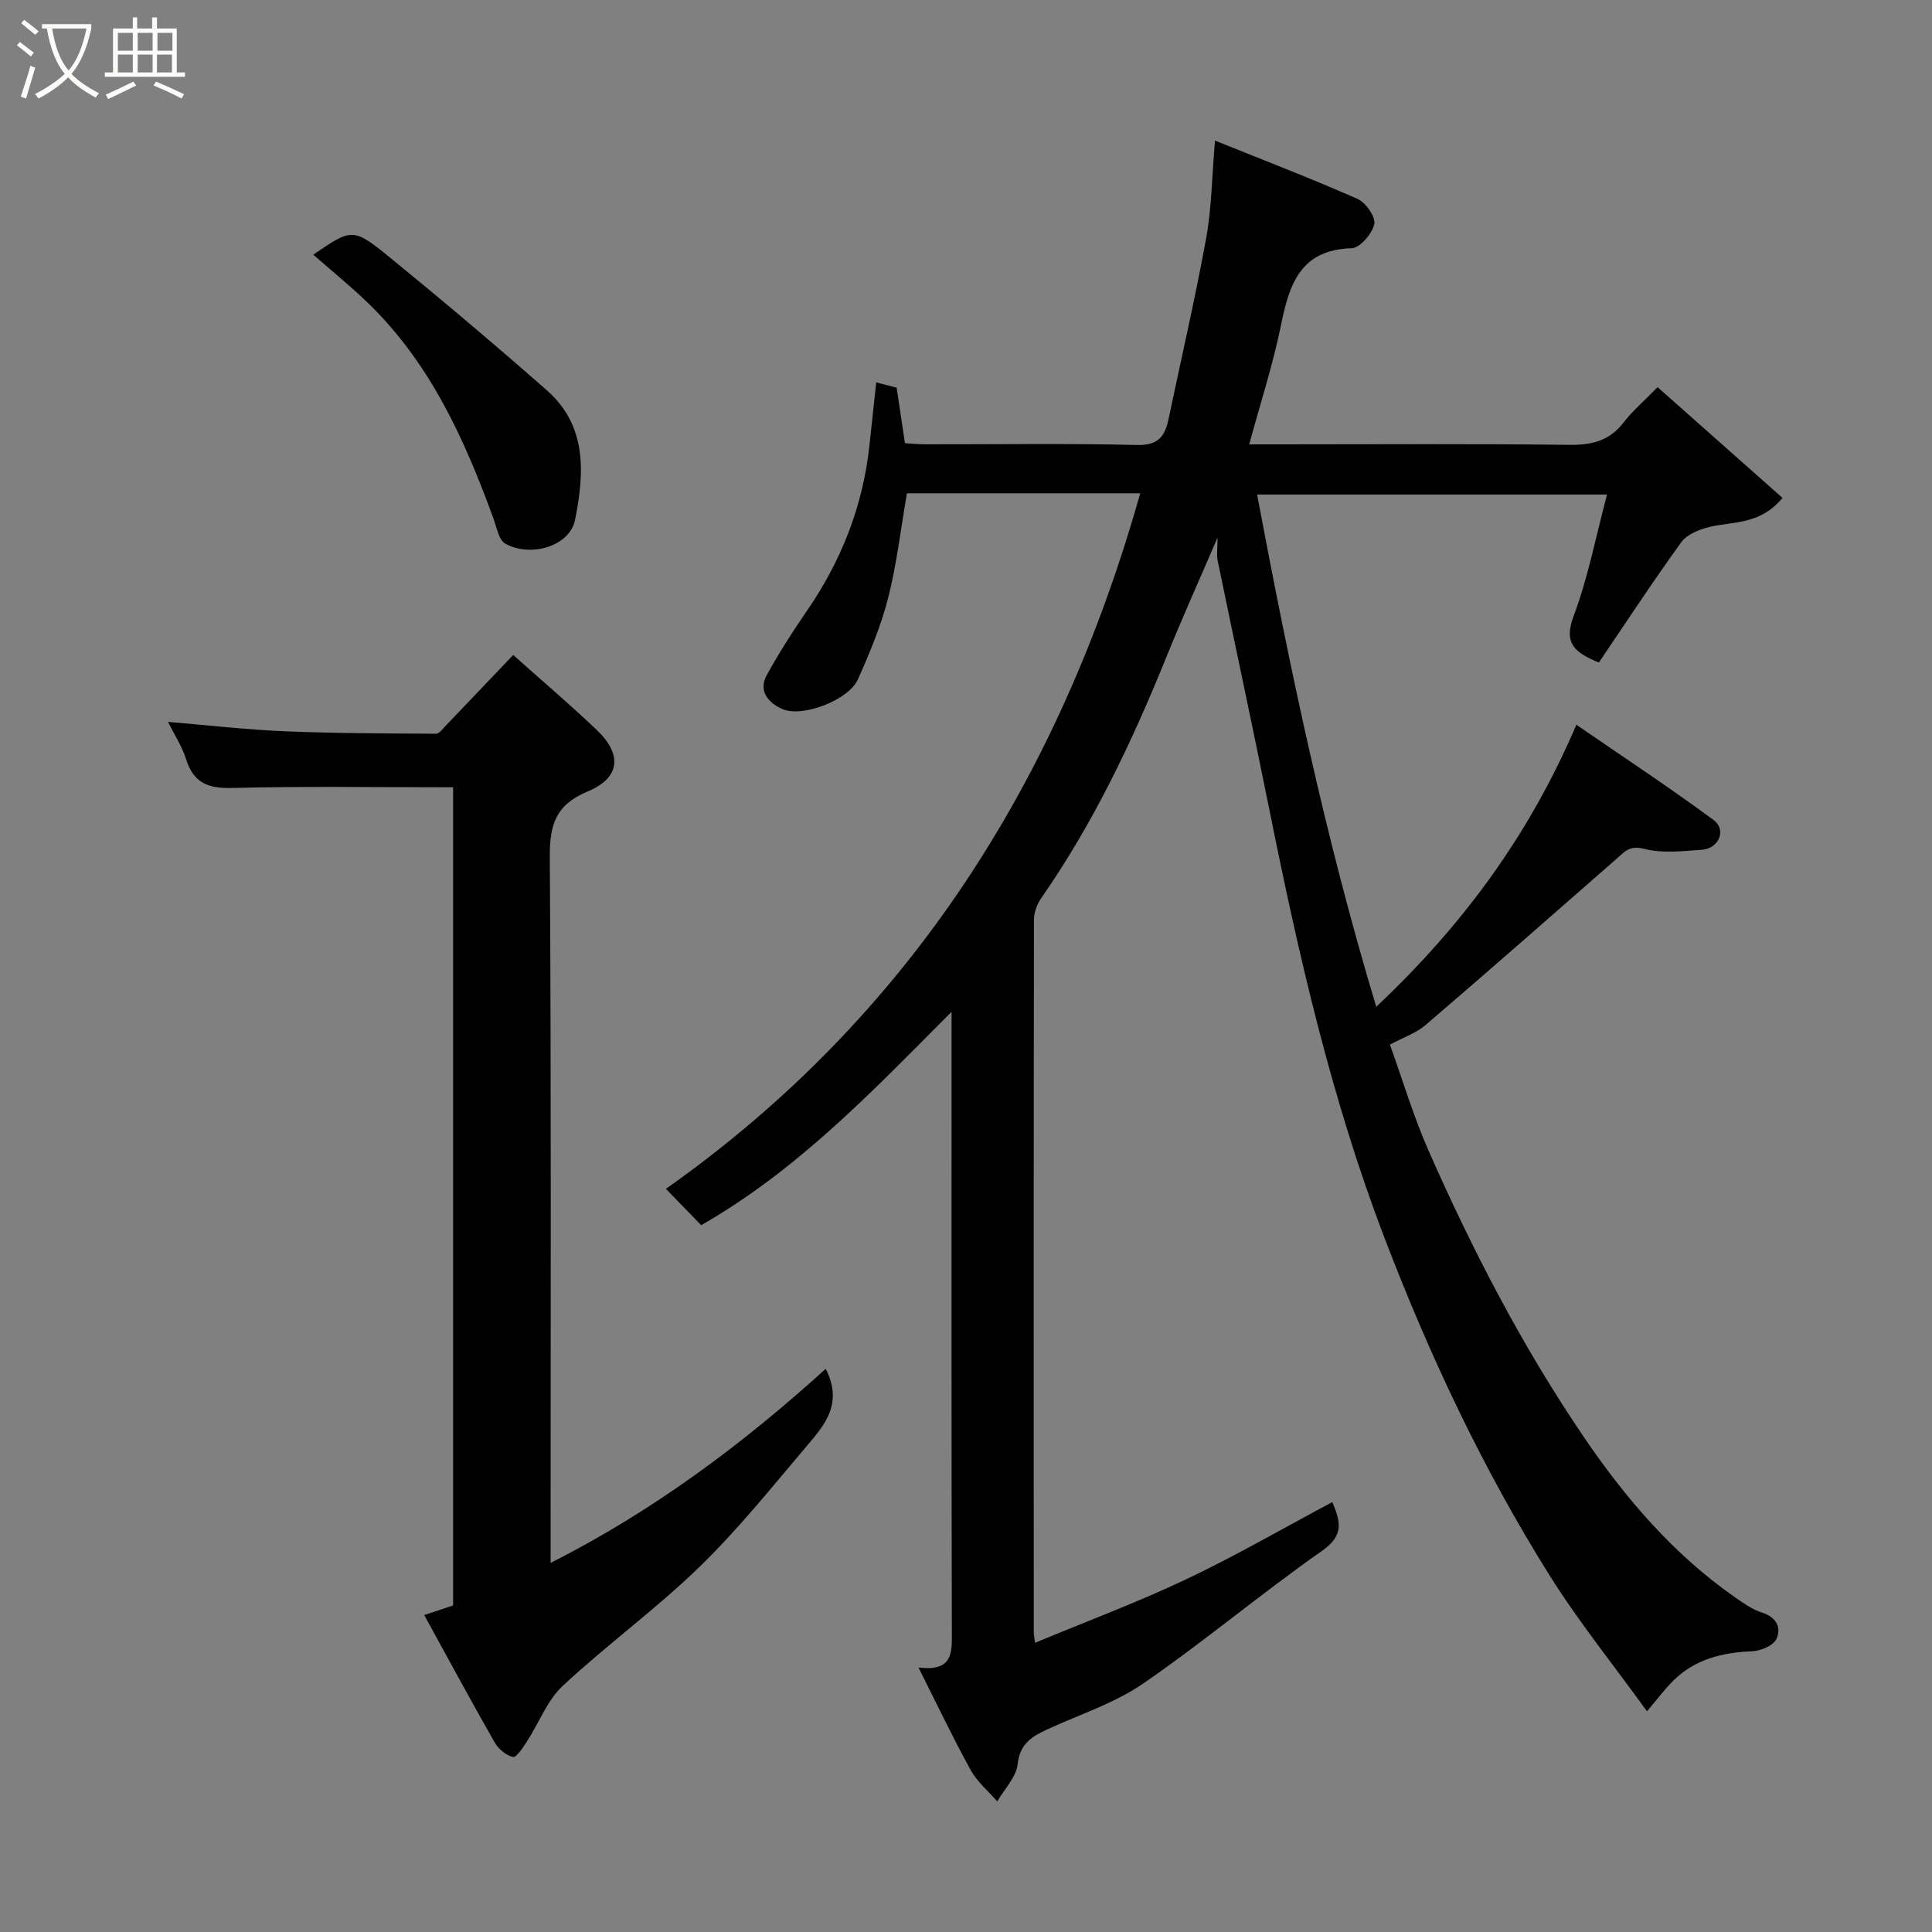 <svg enable-background="new 0 0 400 400" viewBox="0 0 400 400" xmlns="http://www.w3.org/2000/svg"><rect x="0" y="0" width="400" height="400" fill="#808080" stroke="none"/><path d="m6.4 11.7c-1-.8-1.9-1.6-2.9-2.3l.6-.7c.9.7 1.9 1.4 2.9 2.2zm-2.1 8.3c.7-2.1 1.4-4.2 2-6.4.2.1.6.3 1 .4-.7 2.3-1.3 4.4-1.9 6.4zm3-12.8c-1.1-.9-2.1-1.7-2.9-2.4l.6-.7c1 .8 2 1.5 3 2.4zm1.4-1.3v-.9h10.2v.9c-.9 4.2-2.3 7.3-4.1 9.4 1.3 1.4 3.2 2.7 5.7 4-.2.2-.4.5-.7.9-2.5-1.4-4.4-2.7-5.7-4.2-1.4 1.5-3.5 3-6.1 4.4 0 0 0 0-.1-.1-.3-.4-.5-.7-.7-.8 2.7-1.4 4.7-2.8 6.2-4.2-1.8-2.2-3-5.3-3.7-9.4zm9.2 0h-7.1c.6 3.8 1.7 6.7 3.4 8.7 1.7-2 2.9-4.8 3.7-8.7z" fill="#fbfcfa"/><path d="m31.6 3.6h.9v2.3h4.1v9.1h1.7v.9h-16.6v-.9h1.7v-9.1h4.1v-2.3h.9v2.3h3.1v-2.3zm-4 13.3.6.8c-1.9.9-3.8 1.9-5.8 2.8-.2-.3-.3-.6-.5-.9 2-.9 3.9-1.8 5.7-2.7zm-3.2-10.1v3.7h3.1v-3.7zm0 4.5v3.7h3.1v-3.7zm4.1-4.5v3.7h3.1v-3.7zm0 4.5v3.7h3.1v-3.7zm9.1 9.1c-2.1-1.1-4.1-2-5.8-2.7l.5-.8c2.2.9 4.1 1.8 5.8 2.6zm-1.9-13.6h-3.1v3.7h3.1zm-3.2 4.5v3.7h3.1v-3.7z" fill="#fbfcfa"/><g fill="#010101"><path d="m251.55 29.11c10.08 4.06 19.89 7.83 29.49 12.06 1.71.75 3.8 3.74 3.49 5.22-.42 1.99-2.97 4.95-4.68 5-10.59.33-12.9 7.38-14.62 15.86-1.64 8.1-4.22 16-6.59 24.75h5.8c20.16 0 40.33-.14 60.49.1 4.67.06 8.3-.85 11.23-4.65 1.81-2.36 4.13-4.32 7.03-7.29 8.64 7.66 17.12 15.19 25.86 22.93-4.66 5.61-10.19 4.84-15.08 6-2.12.51-4.69 1.53-5.88 3.17-5.92 8.18-11.46 16.65-17.06 24.91-4.87-2.02-7.39-3.87-5.25-9.56 3.01-8.02 4.63-16.55 6.94-25.22-24.1 0-48.26 0-72.45 0 6.68 35.51 14.03 70.81 24.67 106.05 17.82-16.79 31.62-35.42 41.43-58.39 9.56 6.58 19.17 12.91 28.41 19.72 2.73 2.01 1.13 5.89-2.4 6.16-3.99.3-8.22.79-11.99-.19-3.06-.8-4.09.66-5.76 2.12-13.13 11.5-26.25 23.02-39.5 34.38-1.93 1.65-4.53 2.52-7.36 4.04 2.66 7.39 4.87 14.85 7.98 21.91 9.1 20.65 19.47 40.66 32.18 59.35 8.64 12.71 18.57 24.3 31.31 33.18 1.74 1.21 3.55 2.51 5.52 3.13 3.05.95 4.12 3.16 3.01 5.52-.65 1.37-3.27 2.44-5.05 2.51-6.1.26-11.68 1.6-16.16 5.96-1.81 1.76-3.33 3.84-5.57 6.46-6.82-9.45-14.11-18.47-20.22-28.22-13.81-22.04-24.84-45.5-34.13-69.8-10.92-28.55-17.7-58.19-23.71-88.05-3.5-17.4-7.24-34.75-10.82-52.13-.26-1.27-.03-2.65-.03-4.8-3.79 8.81-7.38 16.78-10.65 24.87-7.06 17.42-15.08 34.32-25.87 49.8-.86 1.24-1.49 2.95-1.49 4.45-.07 49.16-.06 98.31-.04 147.47 0 .49.11.97.27 2.23 10.57-4.4 21.11-8.33 31.23-13.12 10.18-4.82 19.95-10.49 30.32-16.01 1.69 4.08 2.48 6.86-2.14 10.1-12.58 8.81-24.37 18.76-37.02 27.46-5.95 4.1-13.13 6.4-19.78 9.46-3.2 1.47-5.75 2.96-6.22 7.24-.29 2.69-2.74 5.15-4.22 7.71-1.86-2.14-4.16-4.05-5.5-6.48-3.69-6.7-6.97-13.61-10.81-21.24 7.28.9 6.92-3.21 6.91-7.65-.1-40.49-.06-80.98-.06-121.47 0-1.79 0-3.57 0-6.64-16.55 16.66-32.01 32.85-51.84 44.18-2.13-2.2-4.45-4.58-7.3-7.52 50.64-35.76 81.57-85.06 98.2-144.01-16.05 0-32.19 0-48.3 0-1.27 7.32-2.1 14.62-3.89 21.67-1.47 5.79-3.83 11.41-6.28 16.89-1.89 4.22-11.42 7.93-15.6 6.12-2.74-1.19-5.13-3.63-3.25-7.04 2.49-4.53 5.29-8.92 8.23-13.18 7.19-10.41 11.68-21.79 13.03-34.39.45-4.25.91-8.49 1.4-13.03 1.35.35 2.71.7 4.23 1.09.54 3.63 1.1 7.35 1.72 11.5 1.25.07 2.69.23 4.14.23 14.66.02 29.33-.21 43.99.14 4.46.11 5.74-1.98 6.47-5.49 2.61-12.43 5.48-24.81 7.76-37.3 1.14-6.27 1.19-12.73 1.83-20.23z"/><path d="m93.81 163c-15.62 0-30.71-.24-45.78.14-4.98.13-7.97-1.07-9.5-5.95-.81-2.6-2.37-4.96-3.74-7.73 8.31.69 16.2 1.61 24.11 1.94 10.45.44 20.92.44 31.38.51.66 0 1.39-1.03 2-1.66 4.55-4.74 9.07-9.51 13.97-14.65 5.88 5.26 11.77 10.26 17.35 15.58 5.28 5.04 4.81 9.89-1.94 12.69-6.67 2.77-7.87 6.93-7.83 13.61.31 46.82.17 93.64.17 140.45v5.65c21.22-10.73 39.69-24.53 56.96-40.18 3.64 7.19-.23 11.64-3.85 15.89-7.25 8.54-14.28 17.35-22.3 25.13-8.95 8.69-19.14 16.09-28.28 24.6-3.26 3.03-4.95 7.72-7.46 11.58-.8 1.24-2.19 3.33-2.86 3.17-1.44-.35-3.03-1.66-3.79-3.01-4.94-8.65-9.67-17.42-14.59-26.38 2.3-.77 4.11-1.37 5.98-1.99 0-56.58 0-113.18 0-169.39z"/><path d="m64.86 52.73c8.02-5.47 8.19-5.68 15.96.66 10.95 8.93 21.75 18.06 32.37 27.39 8.38 7.36 7.81 17.1 5.88 26.81-1.11 5.56-9.23 7.87-14.45 4.97-1.36-.75-1.78-3.34-2.44-5.16-6.03-16.55-13.22-32.43-26.22-44.89-3.44-3.31-7.16-6.33-11.1-9.78z"/></g></svg>